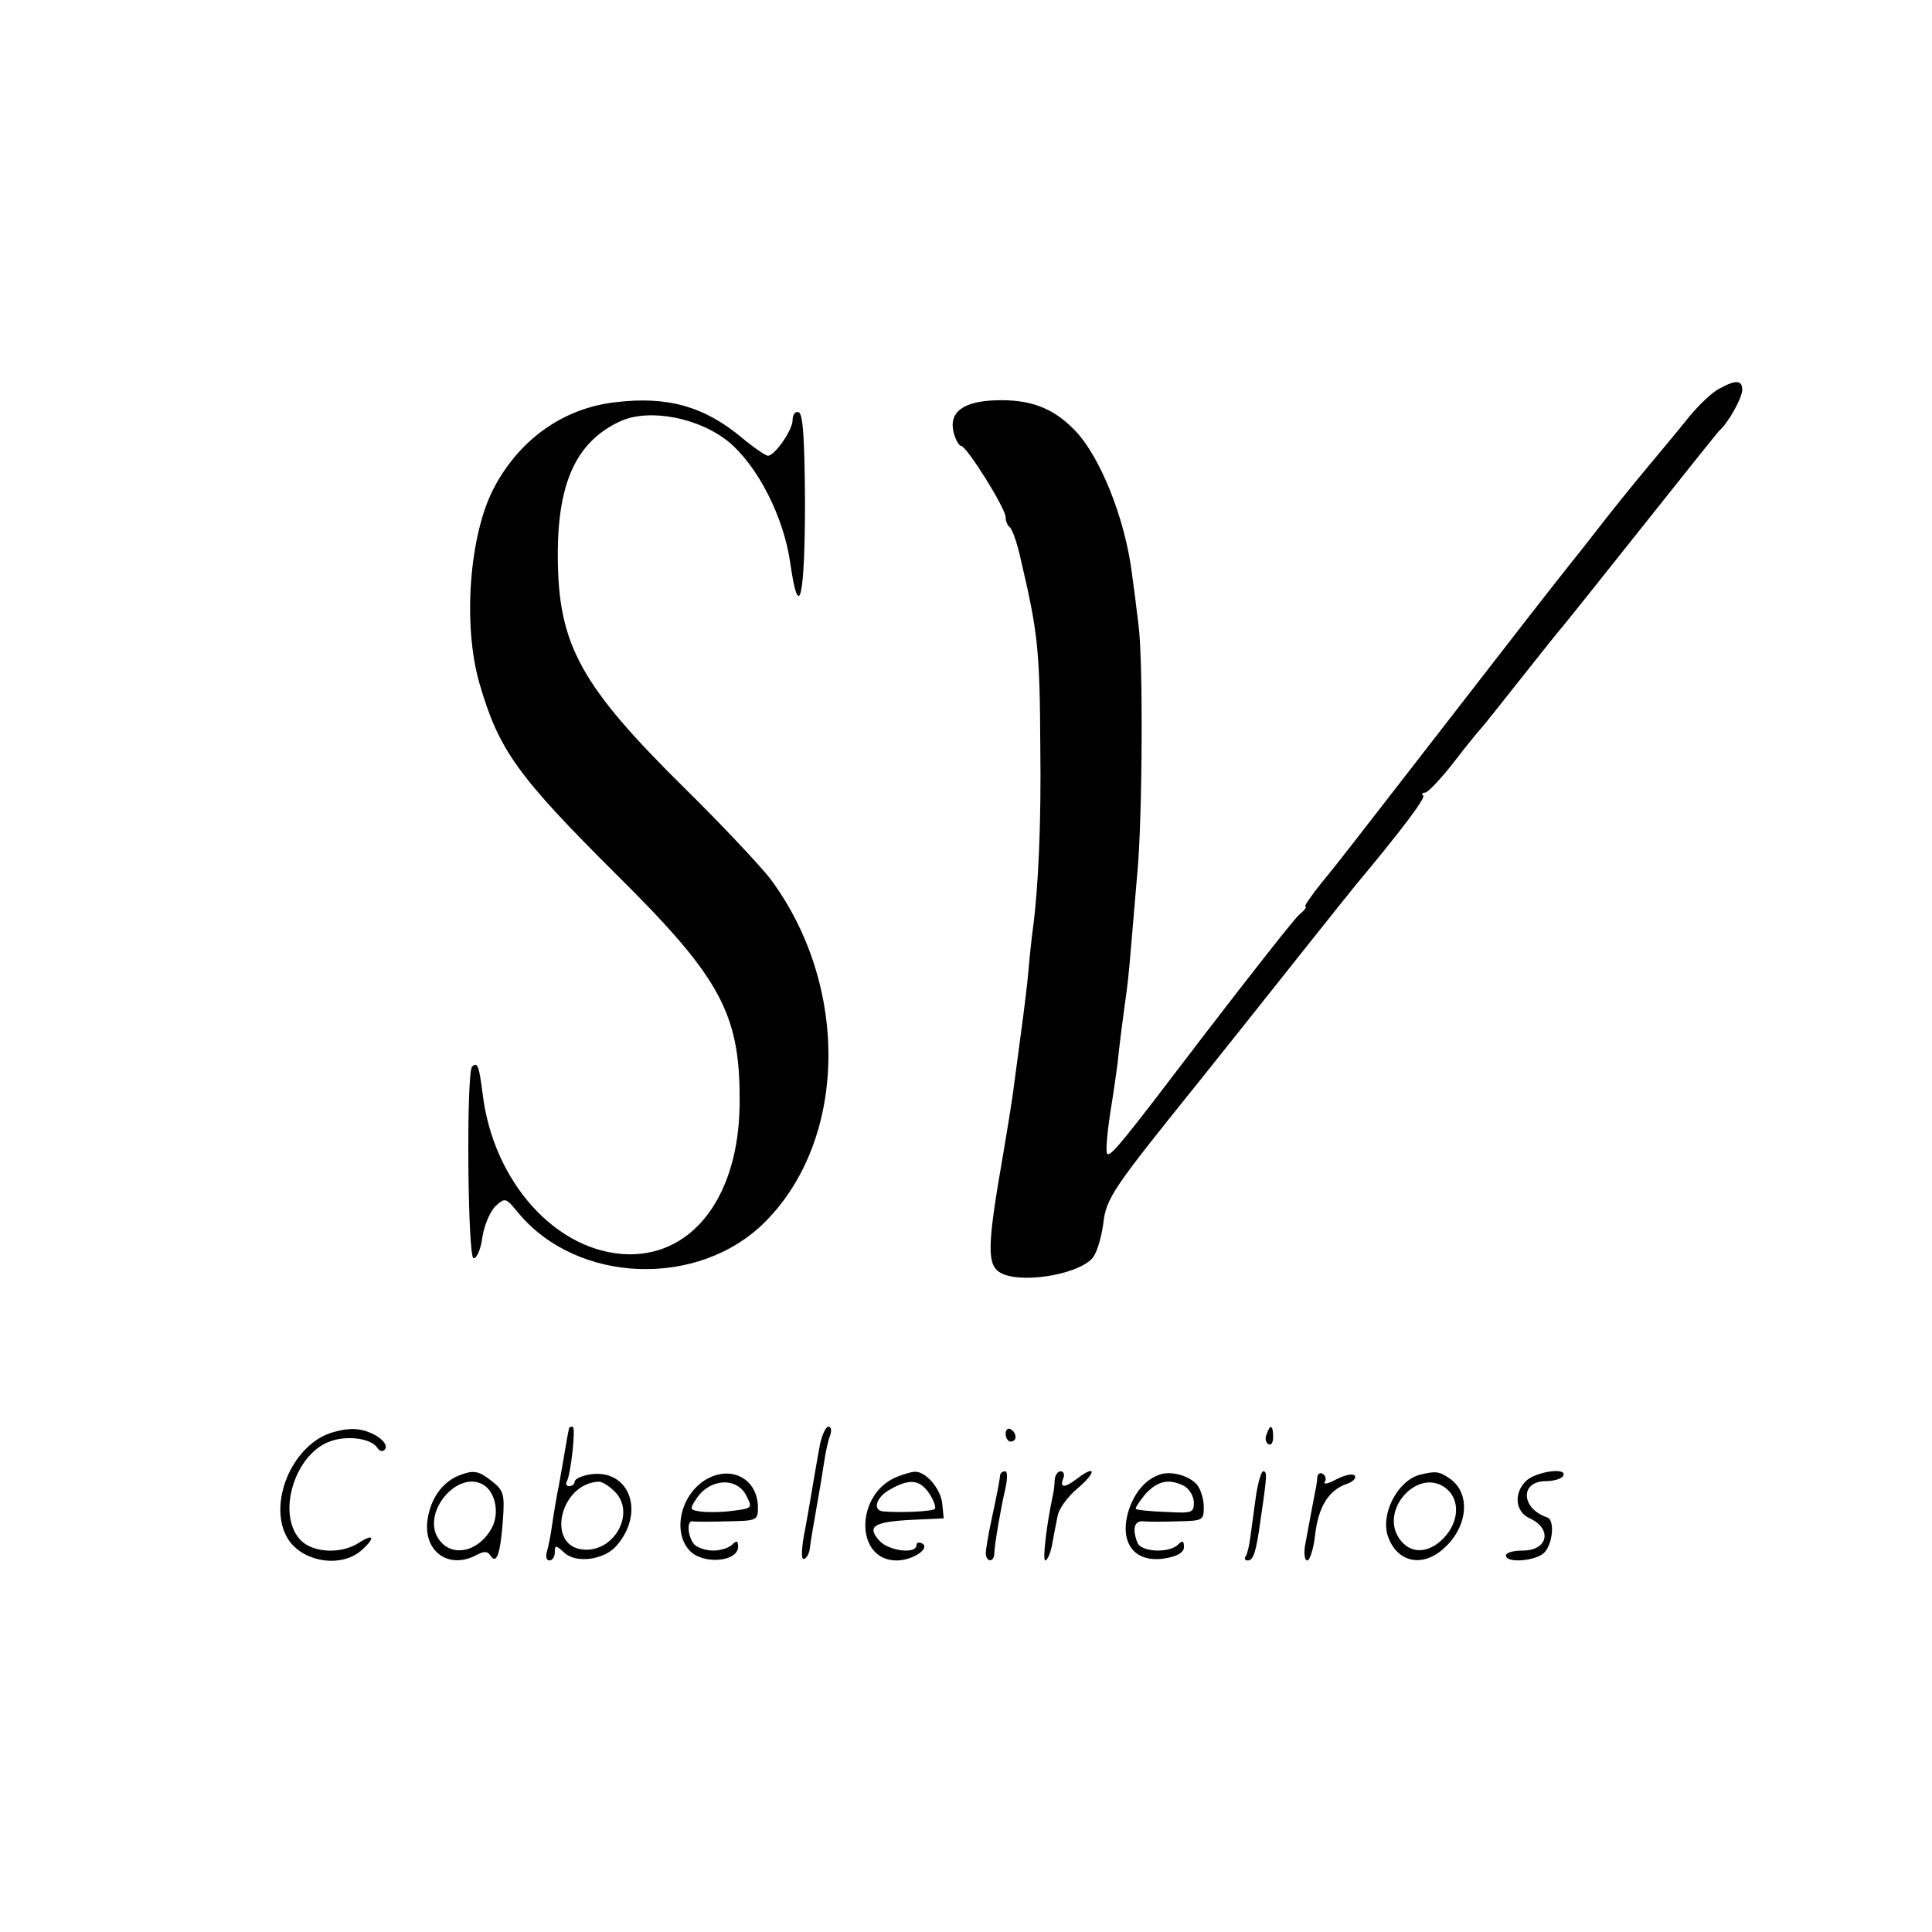 <?xml version="1.0" standalone="no"?>
<!DOCTYPE svg PUBLIC "-//W3C//DTD SVG 20010904//EN"
 "http://www.w3.org/TR/2001/REC-SVG-20010904/DTD/svg10.dtd">
<svg version="1.0" xmlns="http://www.w3.org/2000/svg"
 width="390pt" height="390pt" viewBox="0 0 390 390"
 preserveAspectRatio="xMidYMid meet">
<g transform="translate(0,390) scale(0.1,-0.1)"
fill="#000000" stroke="none">
<path d="M3470 3115 c-14 -7 -41 -33 -60 -56 -19 -24 -60 -73 -90 -109 -30
-36 -66 -81 -80 -99 -14 -18 -45 -58 -70 -89 -25 -31 -134 -171 -243 -312
-233 -300 -212 -274 -260 -333 -21 -26 -35 -47 -32 -47 4 0 -2 -8 -13 -17 -11
-10 -95 -117 -188 -238 -169 -222 -188 -245 -198 -245 -5 0 -2 42 10 114 3 21
8 53 10 70 3 31 9 78 19 151 3 22 7 69 10 105 3 36 8 94 11 130 10 105 12 431
2 500 -4 35 -10 81 -13 102 -14 112 -65 239 -117 291 -43 44 -89 61 -157 59
-67 -2 -96 -24 -86 -65 4 -15 11 -27 15 -27 11 0 90 -126 90 -144 0 -8 4 -17
8 -20 5 -3 15 -31 22 -63 35 -149 39 -182 40 -383 2 -150 -4 -283 -15 -365 -3
-22 -7 -60 -9 -85 -2 -25 -9 -81 -15 -125 -6 -44 -13 -98 -16 -120 -3 -22 -12
-78 -20 -125 -31 -177 -33 -220 -9 -237 36 -26 157 -8 189 27 9 10 18 41 22
69 6 53 18 70 196 291 49 61 114 143 215 270 46 58 91 114 100 125 91 109 140
174 135 179 -4 3 -2 6 4 6 5 0 32 28 59 63 26 34 51 64 54 67 3 3 39 48 80
100 41 52 77 97 80 100 3 3 75 93 160 200 85 107 157 197 160 200 18 15 47 67
47 83 0 20 -13 21 -47 2z"/>
<path d="M1242 3088 c-105 -12 -194 -75 -246 -175 -49 -95 -62 -276 -28 -393
39 -134 76 -186 277 -386 212 -210 250 -282 248 -464 -2 -181 -91 -303 -223
-302 -145 2 -275 145 -296 326 -7 54 -10 63 -21 53 -12 -13 -9 -387 3 -387 7
0 15 20 18 44 4 24 16 52 27 62 19 17 20 16 45 -14 119 -144 365 -153 499 -18
166 167 170 477 10 692 -21 27 -97 108 -171 181 -212 209 -257 291 -258 468
-1 150 37 234 127 275 58 26 158 7 218 -42 59 -49 111 -152 124 -243 18 -126
30 -73 30 126 -1 126 -4 174 -13 177 -7 2 -12 -5 -12 -16 0 -20 -36 -72 -50
-72 -4 0 -28 16 -52 36 -75 63 -150 85 -256 72z"/>
<path d="M652 1001 c-75 -39 -111 -153 -67 -213 32 -42 103 -52 143 -19 30 26
28 37 -3 17 -36 -24 -96 -21 -120 7 -47 53 -9 174 63 198 35 12 82 5 94 -14 4
-6 10 -8 14 -4 13 13 -22 39 -57 42 -19 2 -49 -5 -67 -14z"/>
<path d="M1149 1018 c-2 -7 -7 -37 -13 -72 -4 -21 -8 -48 -11 -60 -2 -12 -7
-39 -10 -61 -3 -22 -8 -48 -11 -57 -3 -10 -1 -18 5 -18 6 0 11 7 11 17 0 15 2
14 20 -2 23 -21 78 -14 103 13 62 69 27 161 -56 145 -15 -3 -27 -9 -27 -14 0
-5 -5 -9 -11 -9 -5 0 -8 4 -5 9 8 13 19 111 12 111 -3 0 -6 -1 -7 -2z m92
-129 c43 -43 -1 -123 -64 -117 -75 7 -47 133 31 137 6 1 21 -8 33 -20z"/>
<path d="M1655 983 c-4 -21 -9 -51 -12 -68 -3 -16 -10 -61 -17 -98 -9 -44 -9
-66 -3 -64 6 2 11 12 12 23 1 10 7 46 13 79 6 33 13 76 16 96 3 20 8 43 12 52
3 10 2 17 -4 17 -5 0 -13 -17 -17 -37z"/>
<path d="M2030 1006 c0 -9 5 -16 10 -16 6 0 10 4 10 9 0 6 -4 13 -10 16 -5 3
-10 -1 -10 -9z"/>
<path d="M2557 1005 c-4 -8 -2 -17 3 -20 6 -4 10 3 10 14 0 25 -6 27 -13 6z"/>
<path d="M925 921 c-33 -14 -56 -47 -62 -89 -9 -64 43 -101 99 -71 15 8 22 8
28 -1 12 -19 20 2 25 69 4 55 2 62 -22 81 -28 22 -37 23 -68 11z m52 -19 c23
-15 31 -55 17 -84 -26 -51 -83 -64 -109 -24 -35 53 40 141 92 108z"/>
<path d="M1428 915 c-53 -29 -72 -106 -36 -145 27 -29 98 -23 98 8 0 12 -3 13
-12 4 -7 -7 -24 -12 -38 -12 -14 0 -31 5 -38 12 -13 13 -17 49 -4 47 4 -1 35
-1 70 0 61 1 62 2 62 29 -1 56 -52 84 -102 57z m79 -35 c12 -24 12 -25 -30
-30 -23 -3 -52 -3 -64 -1 -21 3 -21 5 -7 26 27 41 82 44 101 5z"/>
<path d="M1811 919 c-85 -34 -86 -169 -1 -169 32 0 68 24 52 34 -7 4 -12 2
-12 -3 0 -19 -56 -12 -75 9 -26 29 -11 38 65 42 l65 3 -3 30 c-3 30 -34 66
-56 64 -6 0 -22 -5 -35 -10z m65 -34 c9 -14 14 -28 11 -31 -5 -5 -67 -8 -104
-5 -23 2 -14 30 15 45 39 22 59 19 78 -9z"/>
<path d="M2019 923 c-1 -11 -5 -33 -18 -93 -6 -28 -11 -58 -11 -65 0 -18 16
-20 17 -2 1 22 13 91 22 130 5 22 5 37 0 37 -5 0 -9 -3 -10 -7z"/>
<path d="M2129 913 c0 -10 -2 -25 -4 -33 -12 -56 -21 -130 -15 -130 4 0 11 15
14 33 3 17 8 43 11 57 2 14 21 40 42 57 37 32 35 47 -3 18 -25 -19 -35 -19
-28 0 4 8 1 15 -5 15 -6 0 -11 -8 -12 -17z"/>
<path d="M2340 923 c-28 -10 -49 -35 -61 -70 -22 -68 12 -111 77 -98 22 4 34
12 34 22 0 13 -3 14 -12 5 -18 -18 -75 -15 -82 4 -11 28 -6 45 12 43 9 -1 41
-1 70 0 50 1 52 2 52 29 0 15 -6 35 -13 44 -15 19 -54 30 -77 21z m51 -23 c10
-6 19 -21 19 -33 0 -21 -4 -22 -57 -19 -31 1 -59 4 -60 6 -2 2 7 15 19 30 25
27 48 32 79 16z"/>
<path d="M2535 878 c-4 -29 -9 -66 -11 -81 -2 -16 -6 -33 -9 -38 -4 -5 -2 -9
4 -9 11 0 17 17 26 85 13 87 13 95 5 95 -4 0 -11 -24 -15 -52z"/>
<path d="M2659 918 c0 -7 -2 -20 -4 -28 -3 -16 -13 -68 -21 -112 -2 -16 0 -28
5 -28 5 0 13 24 16 54 7 56 28 89 65 101 11 4 18 11 15 16 -4 5 -19 2 -37 -7
-16 -9 -27 -11 -24 -6 4 6 2 13 -4 17 -5 3 -10 0 -11 -7z"/>
<path d="M2866 923 c-45 -12 -80 -80 -64 -125 18 -51 68 -63 111 -25 50 43 57
112 14 142 -22 15 -28 16 -61 8z m56 -30 c25 -23 23 -65 -7 -97 -31 -33 -69
-34 -91 -1 -40 61 44 147 98 98z"/>
<path d="M3080 910 c-25 -25 -21 -62 8 -75 46 -21 37 -65 -14 -65 -19 0 -34
-4 -34 -10 0 -15 53 -12 74 3 20 14 26 69 9 74 -53 18 -55 73 -3 73 16 0 32 5
35 10 12 19 -55 10 -75 -10z"/>
</g>
</svg>
